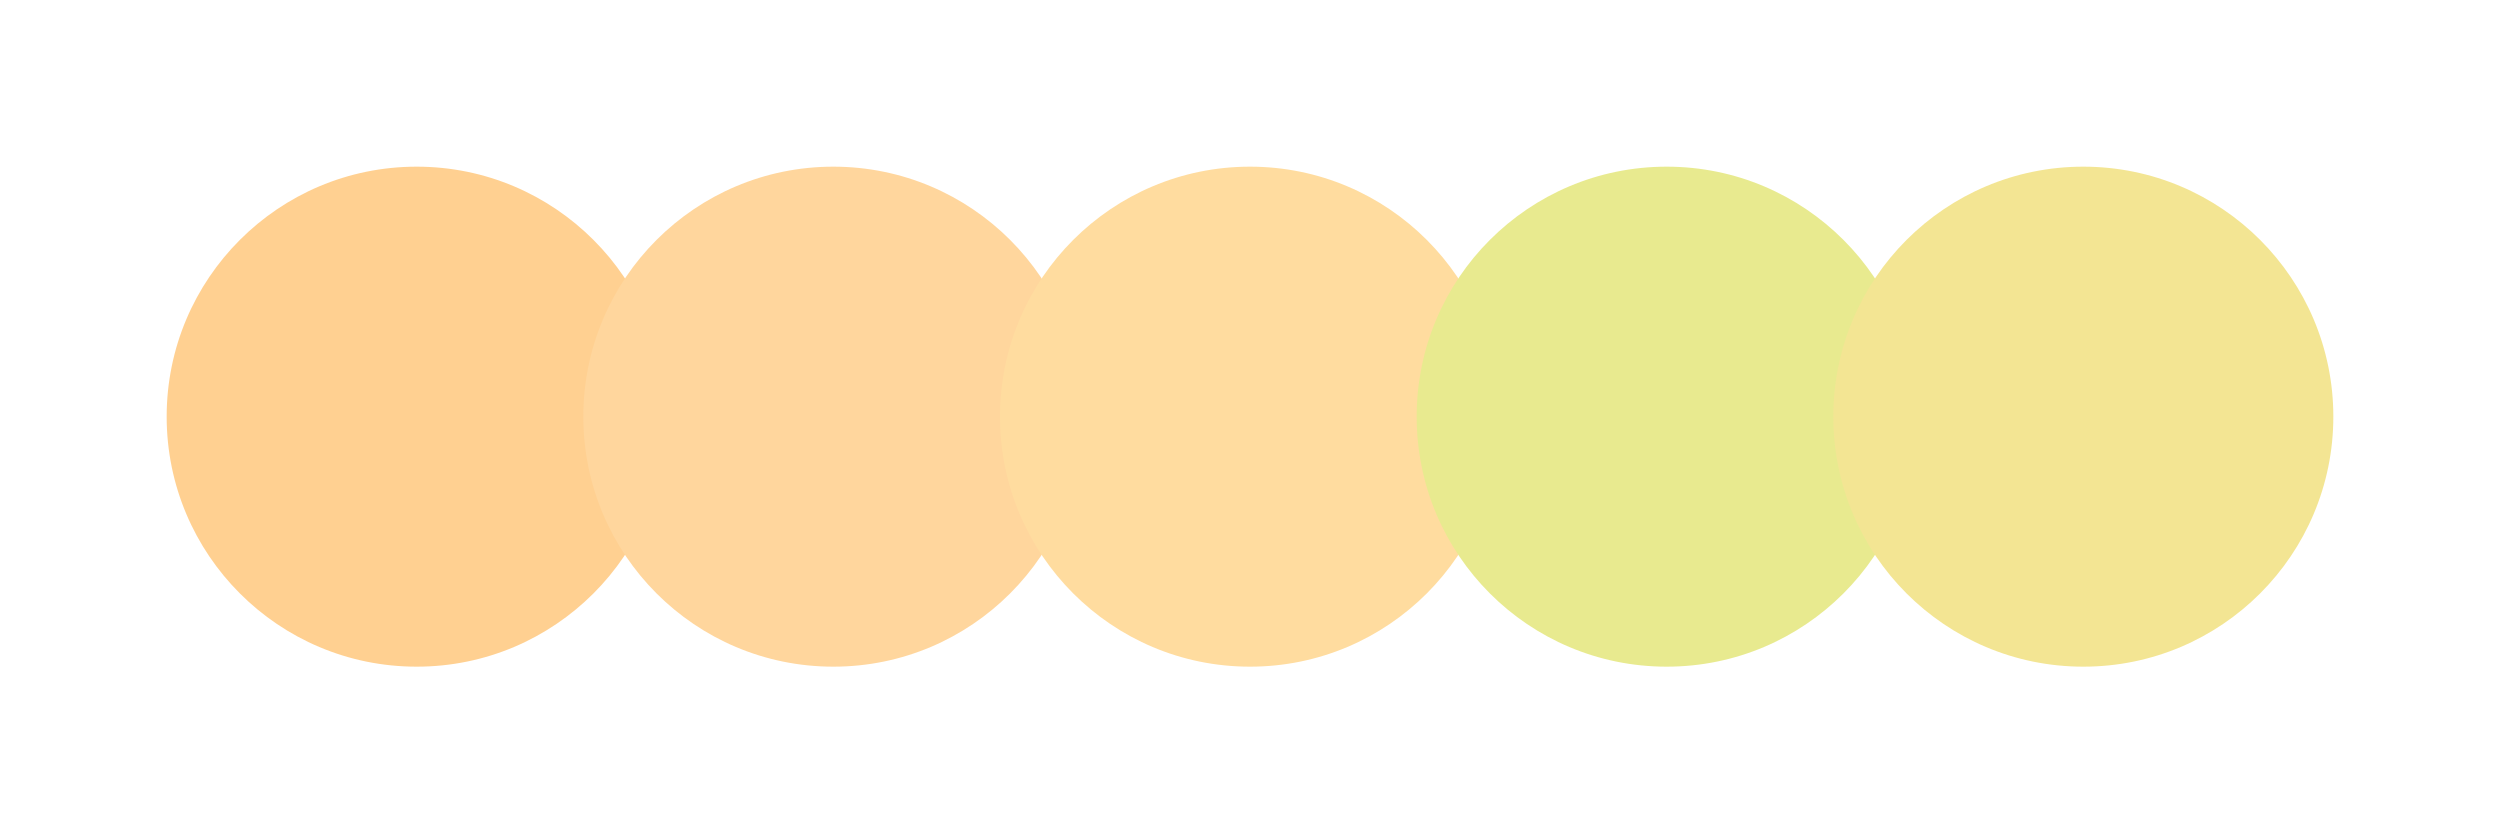<svg width="300" height="100" xmlns="http://www.w3.org/2000/svg"><circle cx="50" cy="50" r="30" fill="#ffd091"/><circle cx="100" cy="50" r="30" fill="#ffd69d"/><circle cx="150" cy="50" r="30" fill="#ffdc9f"/><circle cx="200" cy="50" r="30" fill="#e8ea8f"/><circle cx="250" cy="50" r="30" fill="#f3e593"/></svg>